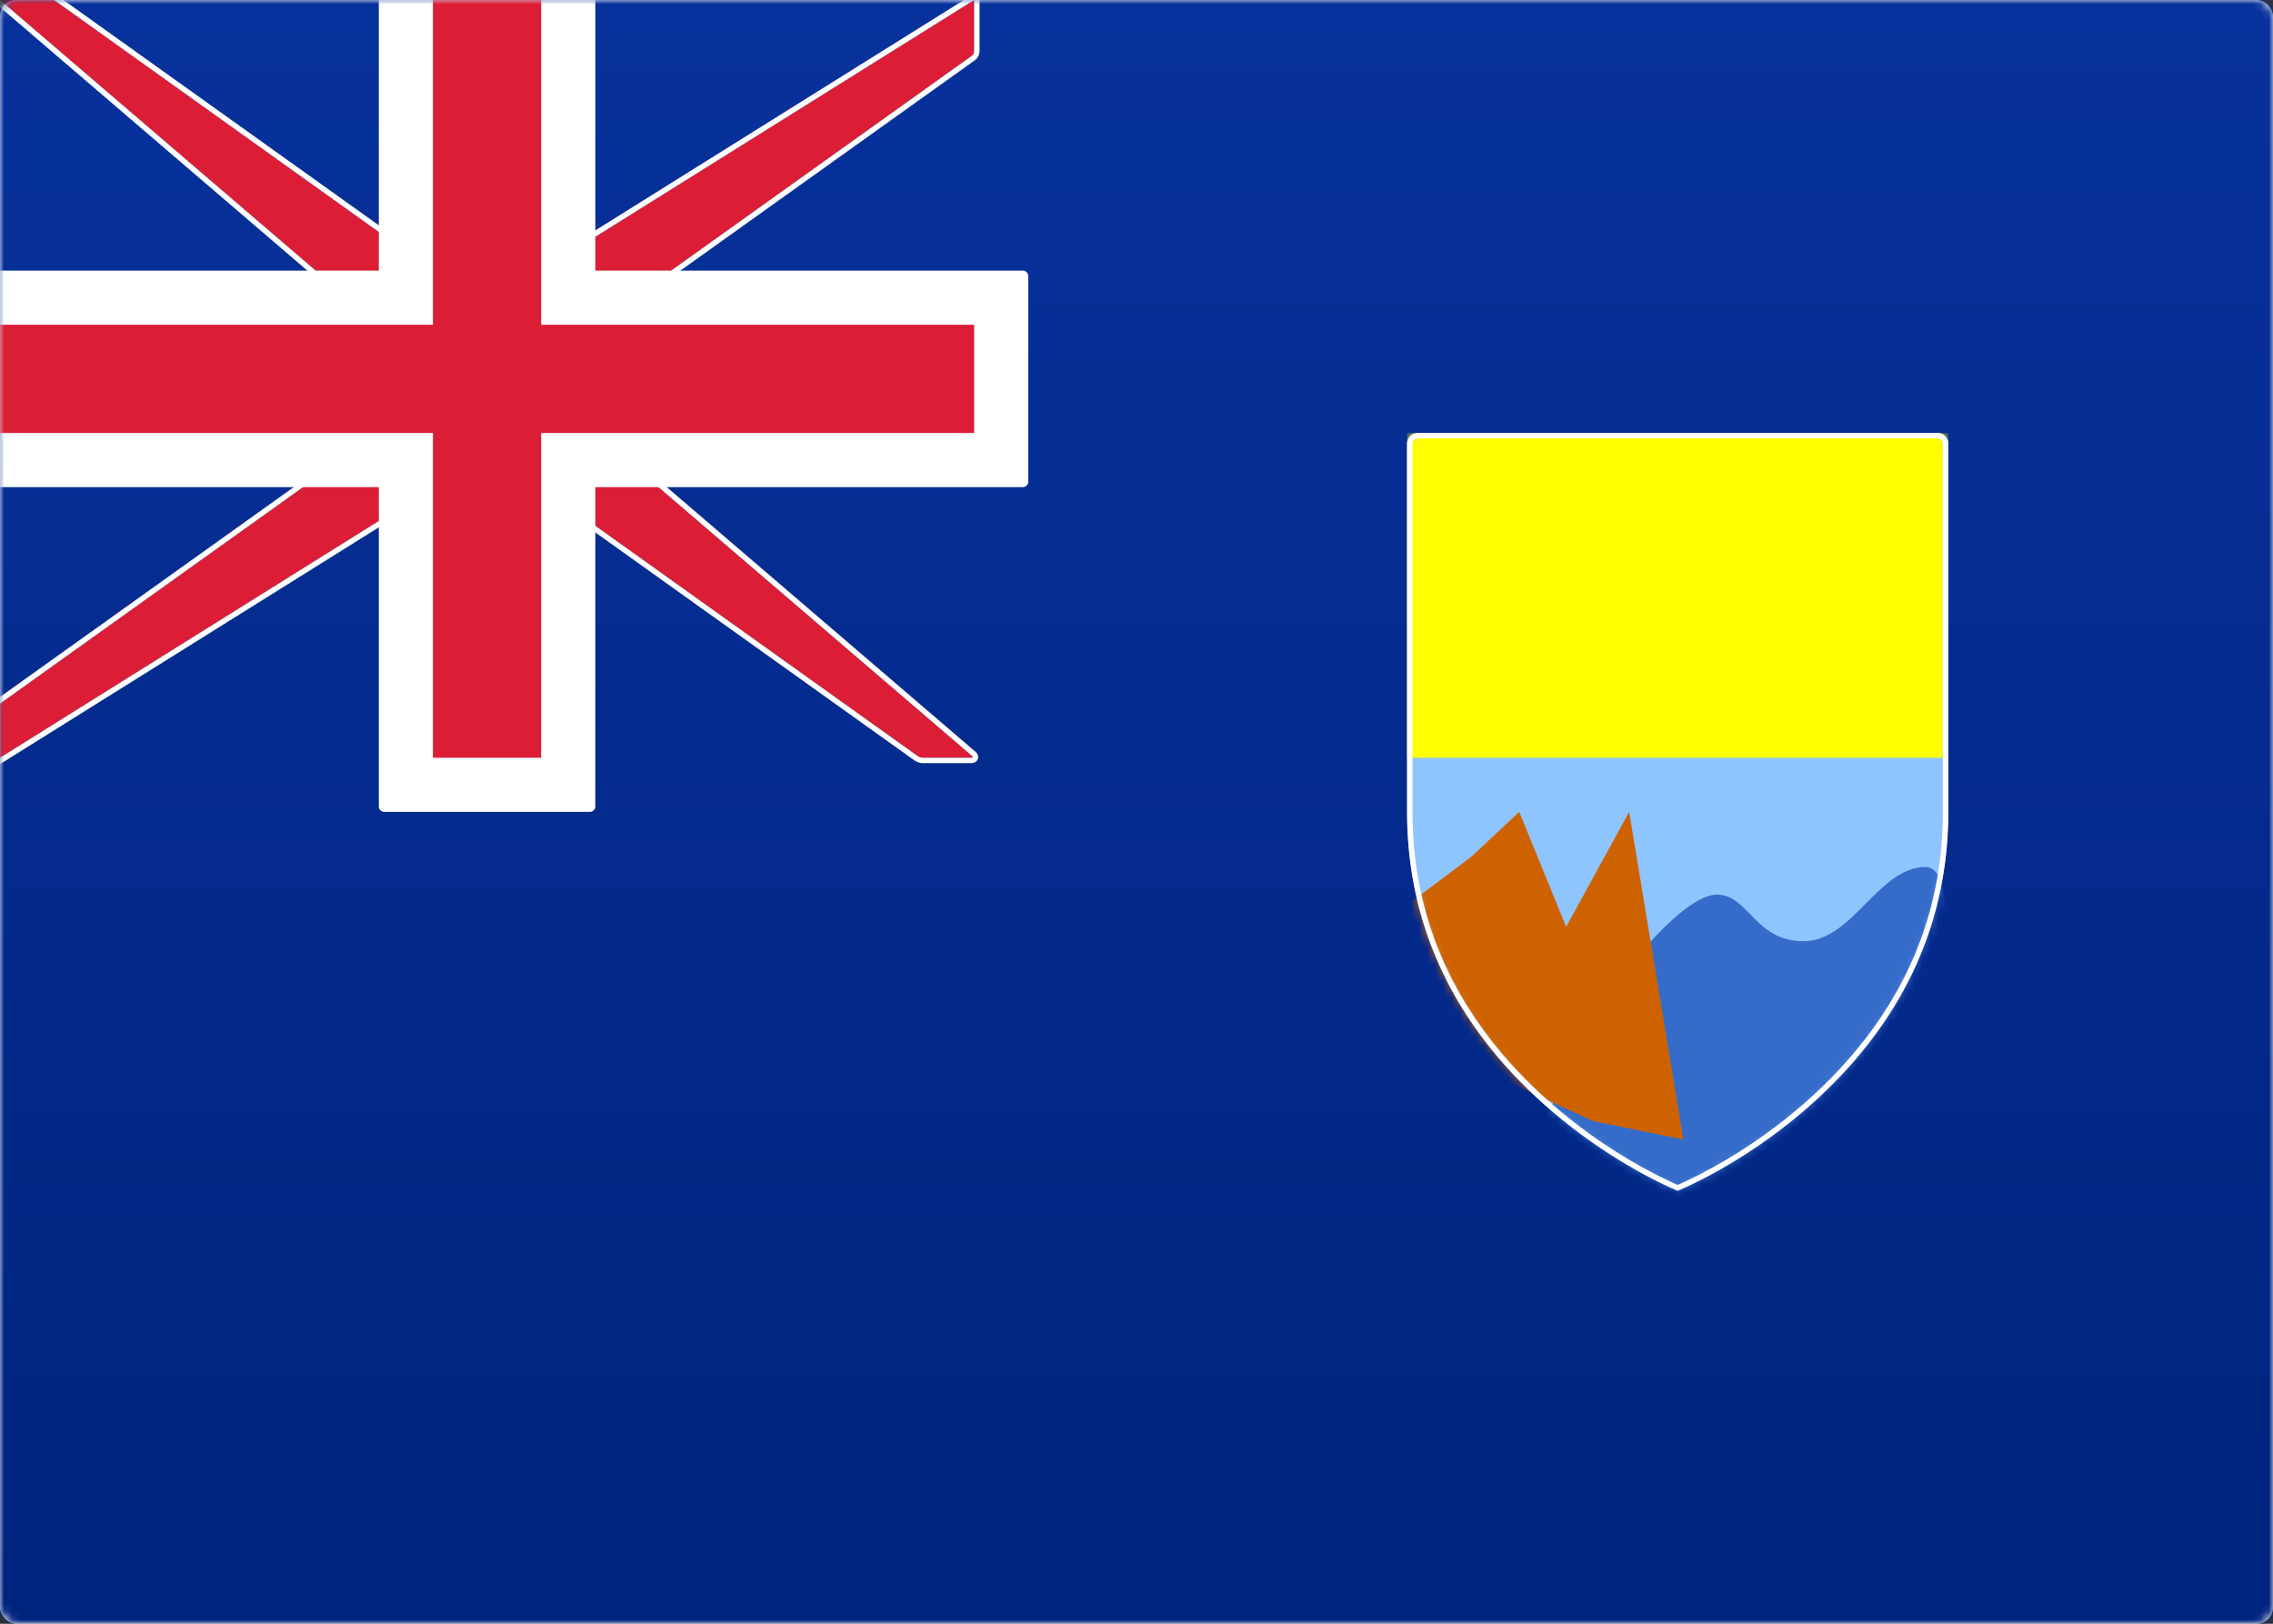 <svg width="280" height="200" viewBox="0 0 280 200" xmlns="http://www.w3.org/2000/svg" xmlns:xlink="http://www.w3.org/1999/xlink"><rect x="0" y="0" width="280" height="200" fill="#333333" stroke="none"/><title>SH</title><defs><rect id="a" width="280" height="200" rx="2"/><linearGradient x1="50%" y1="0%" x2="50%" y2="100%" id="b"><stop stop-color="#07319C" offset="0%"/><stop stop-color="#00247E" offset="100%"/></linearGradient><path d="M0 46.667V1.333C0 .597.597 0 1.332 0h64.003c.735 0 1.332.595 1.332 1.333v45.334c0 33.333-33.334 46.666-33.334 46.666S0 80 0 46.667z" id="d"/><path d="M0 46.667V1.333C0 .597.597 0 1.332 0h64.003c.735 0 1.332.595 1.332 1.333v45.334c0 33.333-33.334 46.666-33.334 46.666S0 80 0 46.667z" id="f"/><path d="M46.667 40L0 0h6.667l46.666 33.333h13.334L120 0v6.327a.727.727 0 0 1-.274.535L73.333 40v13.333l46.416 39.785c.139.119.112.215-.089.215h-5.987c-.188 0-.457-.084-.614-.195L66.667 60H53.333L0 93.333v-6.666l46.667-33.334V40z" id="g"/></defs><g fill="none" fill-rule="evenodd"><mask id="c" fill="#fff"><use xlink:href="#a"/></mask><use fill="#FFF" xlink:href="#a"/><path fill="url(#b)" mask="url(#c)" d="M0 0h280v200H0z"/><g mask="url(#c)"><g transform="translate(173.333 53.333)"><mask id="e" fill="#fff"><use xlink:href="#d"/></mask><use fill="#8FC5FF" xlink:href="#d"/><path d="M27.565 65.502s6.673-8.64 10.599-8.64c3.925 0 4.645 5.737 10.681 5.737s9.219-9.144 15.032-9.144c5.814 0 0 30 0 30L56 91.581 9.886 96.907l17.68-31.405z" fill="#366CC9" mask="url(#e)"/><path fill="#CF6200" mask="url(#e)" d="M7.929 52.179l5.885-5.512 5.782 14.157 7.763-14.157 6.676 40.353-11.102-2.258-36.266-16.582z"/><path fill="#FF0" mask="url(#e)" d="M0 0h66.667v40H0z"/></g><path stroke="#FFF" stroke-width=".667" d="M206.666 146.306l.242-.103c.302-.131.653-.29 1.048-.476a56.761 56.761 0 0 0 3.754-1.955 64.922 64.922 0 0 0 11.4-8.187c10.351-9.316 16.556-21.105 16.556-35.585V54.666c0-.553-.446-1-.998-1h-64.003a1 1 0 0 0-.999 1V100c0 14.48 6.205 26.27 16.557 35.585a64.922 64.922 0 0 0 11.4 8.187c1.36.77 2.621 1.421 3.753 1.955a36.72 36.72 0 0 0 1.29.579z"/></g><g mask="url(#c)"><use fill="#DB1E36" xlink:href="#g"/><path stroke="#FFF" stroke-width=".667" d="M46.333 40.153L-.9-.333h7.568l.193.062L53.44 33h13.131L120.333-.601v6.928c0 .297-.17.633-.413.807L73.667 40.172V53.18l46.299 39.685c.377.323.2.802-.306.802h-5.987c-.259 0-.596-.107-.807-.258L66.56 60.333H53.429L-.333 93.935v-7.44l46.666-33.333V40.153z"/></g><path d="M0 33.333V60h46.667v39.34c0 .364.3.66.659.66h25.348c.364 0 .66-.299.66-.66V60h52.658a.67.67 0 0 0 .675-.66V33.994c0-.365-.3-.66-.675-.66H73.333V0H46.667v33.333H0z" fill="#FFF" mask="url(#c)"/><path fill="#DB1E36" mask="url(#c)" d="M0 40h53.333V0h13.334v40H120v13.333H66.667v40H53.333v-40H0z"/></g></svg>